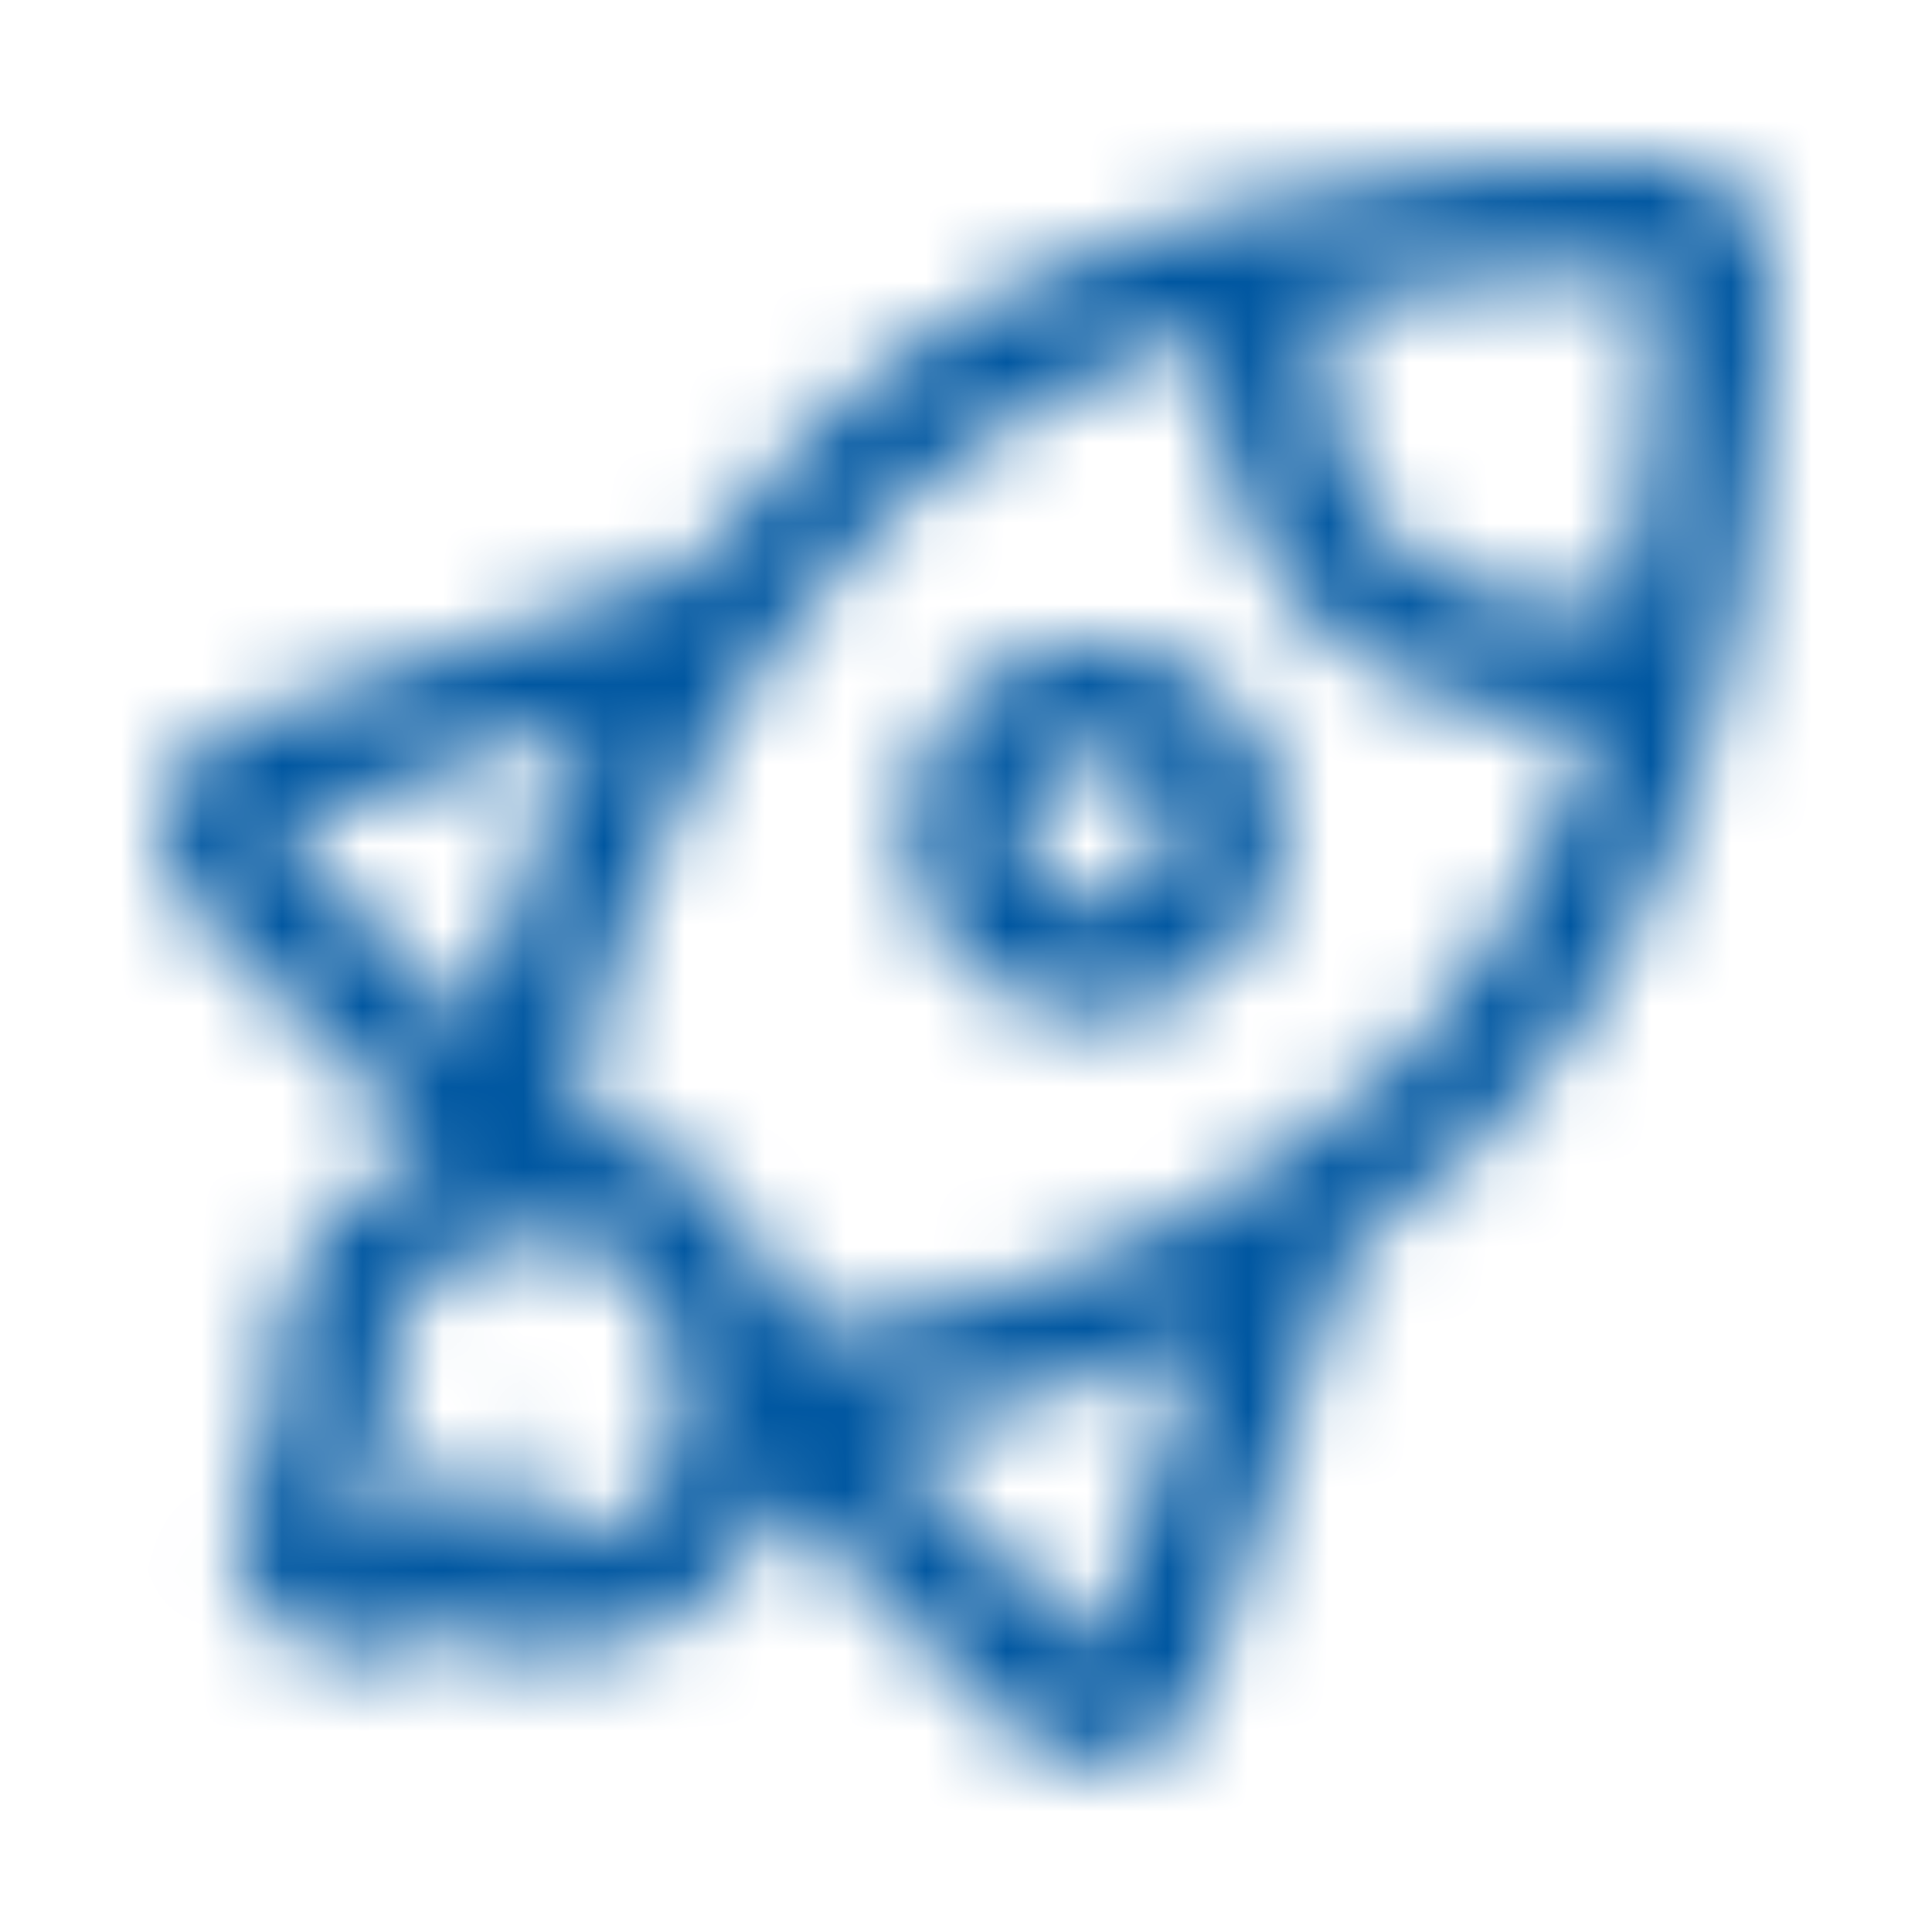 <svg width="24" height="24" viewBox="0 0 24 24" fill="none" xmlns="http://www.w3.org/2000/svg">
<mask id="mask0" mask-type="alpha" maskUnits="userSpaceOnUse" x="2" y="2" width="20" height="20">
<path fill-rule="evenodd" clip-rule="evenodd" d="M13.608 7.985C12.523 7.986 11.583 8.738 11.346 9.797C11.108 10.856 11.637 11.938 12.618 12.402C13.598 12.866 14.77 12.588 15.438 11.732C16.105 10.877 16.091 9.673 15.403 8.834C14.962 8.296 14.303 7.984 13.608 7.985ZM14.197 11.024C13.907 11.262 13.501 11.302 13.17 11.125C12.839 10.948 12.647 10.588 12.685 10.215C12.722 9.841 12.981 9.527 13.34 9.418C13.7 9.31 14.089 9.429 14.327 9.72C14.649 10.117 14.589 10.701 14.192 11.024H14.197ZM21.996 3.345C21.973 2.623 21.4 2.038 20.678 2C20.678 2 20.479 2 20.126 2C18.113 2 13.107 2.329 10.068 5.368C9.541 5.898 9.054 6.465 8.611 7.066L8.49 7.099L2.955 8.987C2.493 9.14 2.145 9.523 2.035 9.997C1.926 10.471 2.073 10.968 2.422 11.307L5.382 14.271C4.972 14.4 4.595 14.617 4.278 14.907C3.591 15.714 3.276 16.774 3.41 17.825C3.354 18.021 3.271 18.209 3.164 18.382C2.914 18.769 2.872 19.255 3.051 19.679C3.23 20.104 3.608 20.412 4.06 20.502C4.2 20.53 4.343 20.544 4.486 20.544C4.902 20.54 5.309 20.429 5.669 20.224C5.797 20.317 5.94 20.388 6.092 20.433C6.351 20.505 6.62 20.541 6.89 20.539C7.692 20.543 8.462 20.226 9.028 19.658C9.33 19.354 9.557 18.983 9.692 18.577L12.629 21.514C12.969 21.862 13.467 22.008 13.942 21.897C14.416 21.786 14.798 21.434 14.948 20.971L16.767 15.515C17.399 15.078 17.99 14.586 18.535 14.044C22.191 10.36 22.005 3.642 21.996 3.345ZM7.409 8.913C6.739 10.128 6.23 11.426 5.897 12.773L3.401 10.305L7.409 8.913ZM8.04 18.656C7.734 18.96 7.317 19.127 6.885 19.12C6.751 19.122 6.616 19.106 6.486 19.073C6.486 19.073 6.444 17.978 6.184 17.719C6.184 17.719 5.349 19.11 4.482 19.11C4.431 19.116 4.38 19.116 4.329 19.11C4.615 18.679 4.776 18.176 4.793 17.658C4.705 17.022 4.872 16.377 5.257 15.863C5.699 15.549 6.231 15.386 6.774 15.399C7.241 15.377 7.697 15.545 8.04 15.863C8.04 15.863 9.01 17.686 8.04 18.656ZM13.608 20.512L10.926 17.83C12.313 17.612 13.659 17.188 14.921 16.573L13.608 20.512ZM17.528 13.042C15.522 15.014 12.903 16.243 10.105 16.526L9.599 16.021C9.509 15.743 9.397 15.473 9.265 15.213C9.201 15.092 9.12 14.981 9.024 14.884C8.661 14.523 8.21 14.264 7.715 14.132L7.154 13.571C7.728 10.838 9.081 8.331 11.051 6.352C12.173 5.299 13.535 4.534 15.018 4.125C14.975 5.436 15.438 6.714 16.312 7.693C17.259 8.555 18.508 9.009 19.788 8.955H19.825C19.406 10.48 18.627 11.882 17.551 13.042H17.528ZM20.186 7.549C18.966 7.637 17.918 7.34 17.296 6.714C16.674 6.087 16.368 5.011 16.41 3.772C17.632 3.525 18.875 3.398 20.122 3.392C20.278 3.4 20.435 3.383 20.585 3.341C20.616 4.753 20.482 6.163 20.186 7.544V7.549Z" fill="white"/>
</mask>
<g mask="url(#mask0)">
<rect width="24" height="24" fill="#0057A1"/>
</g>
</svg>
